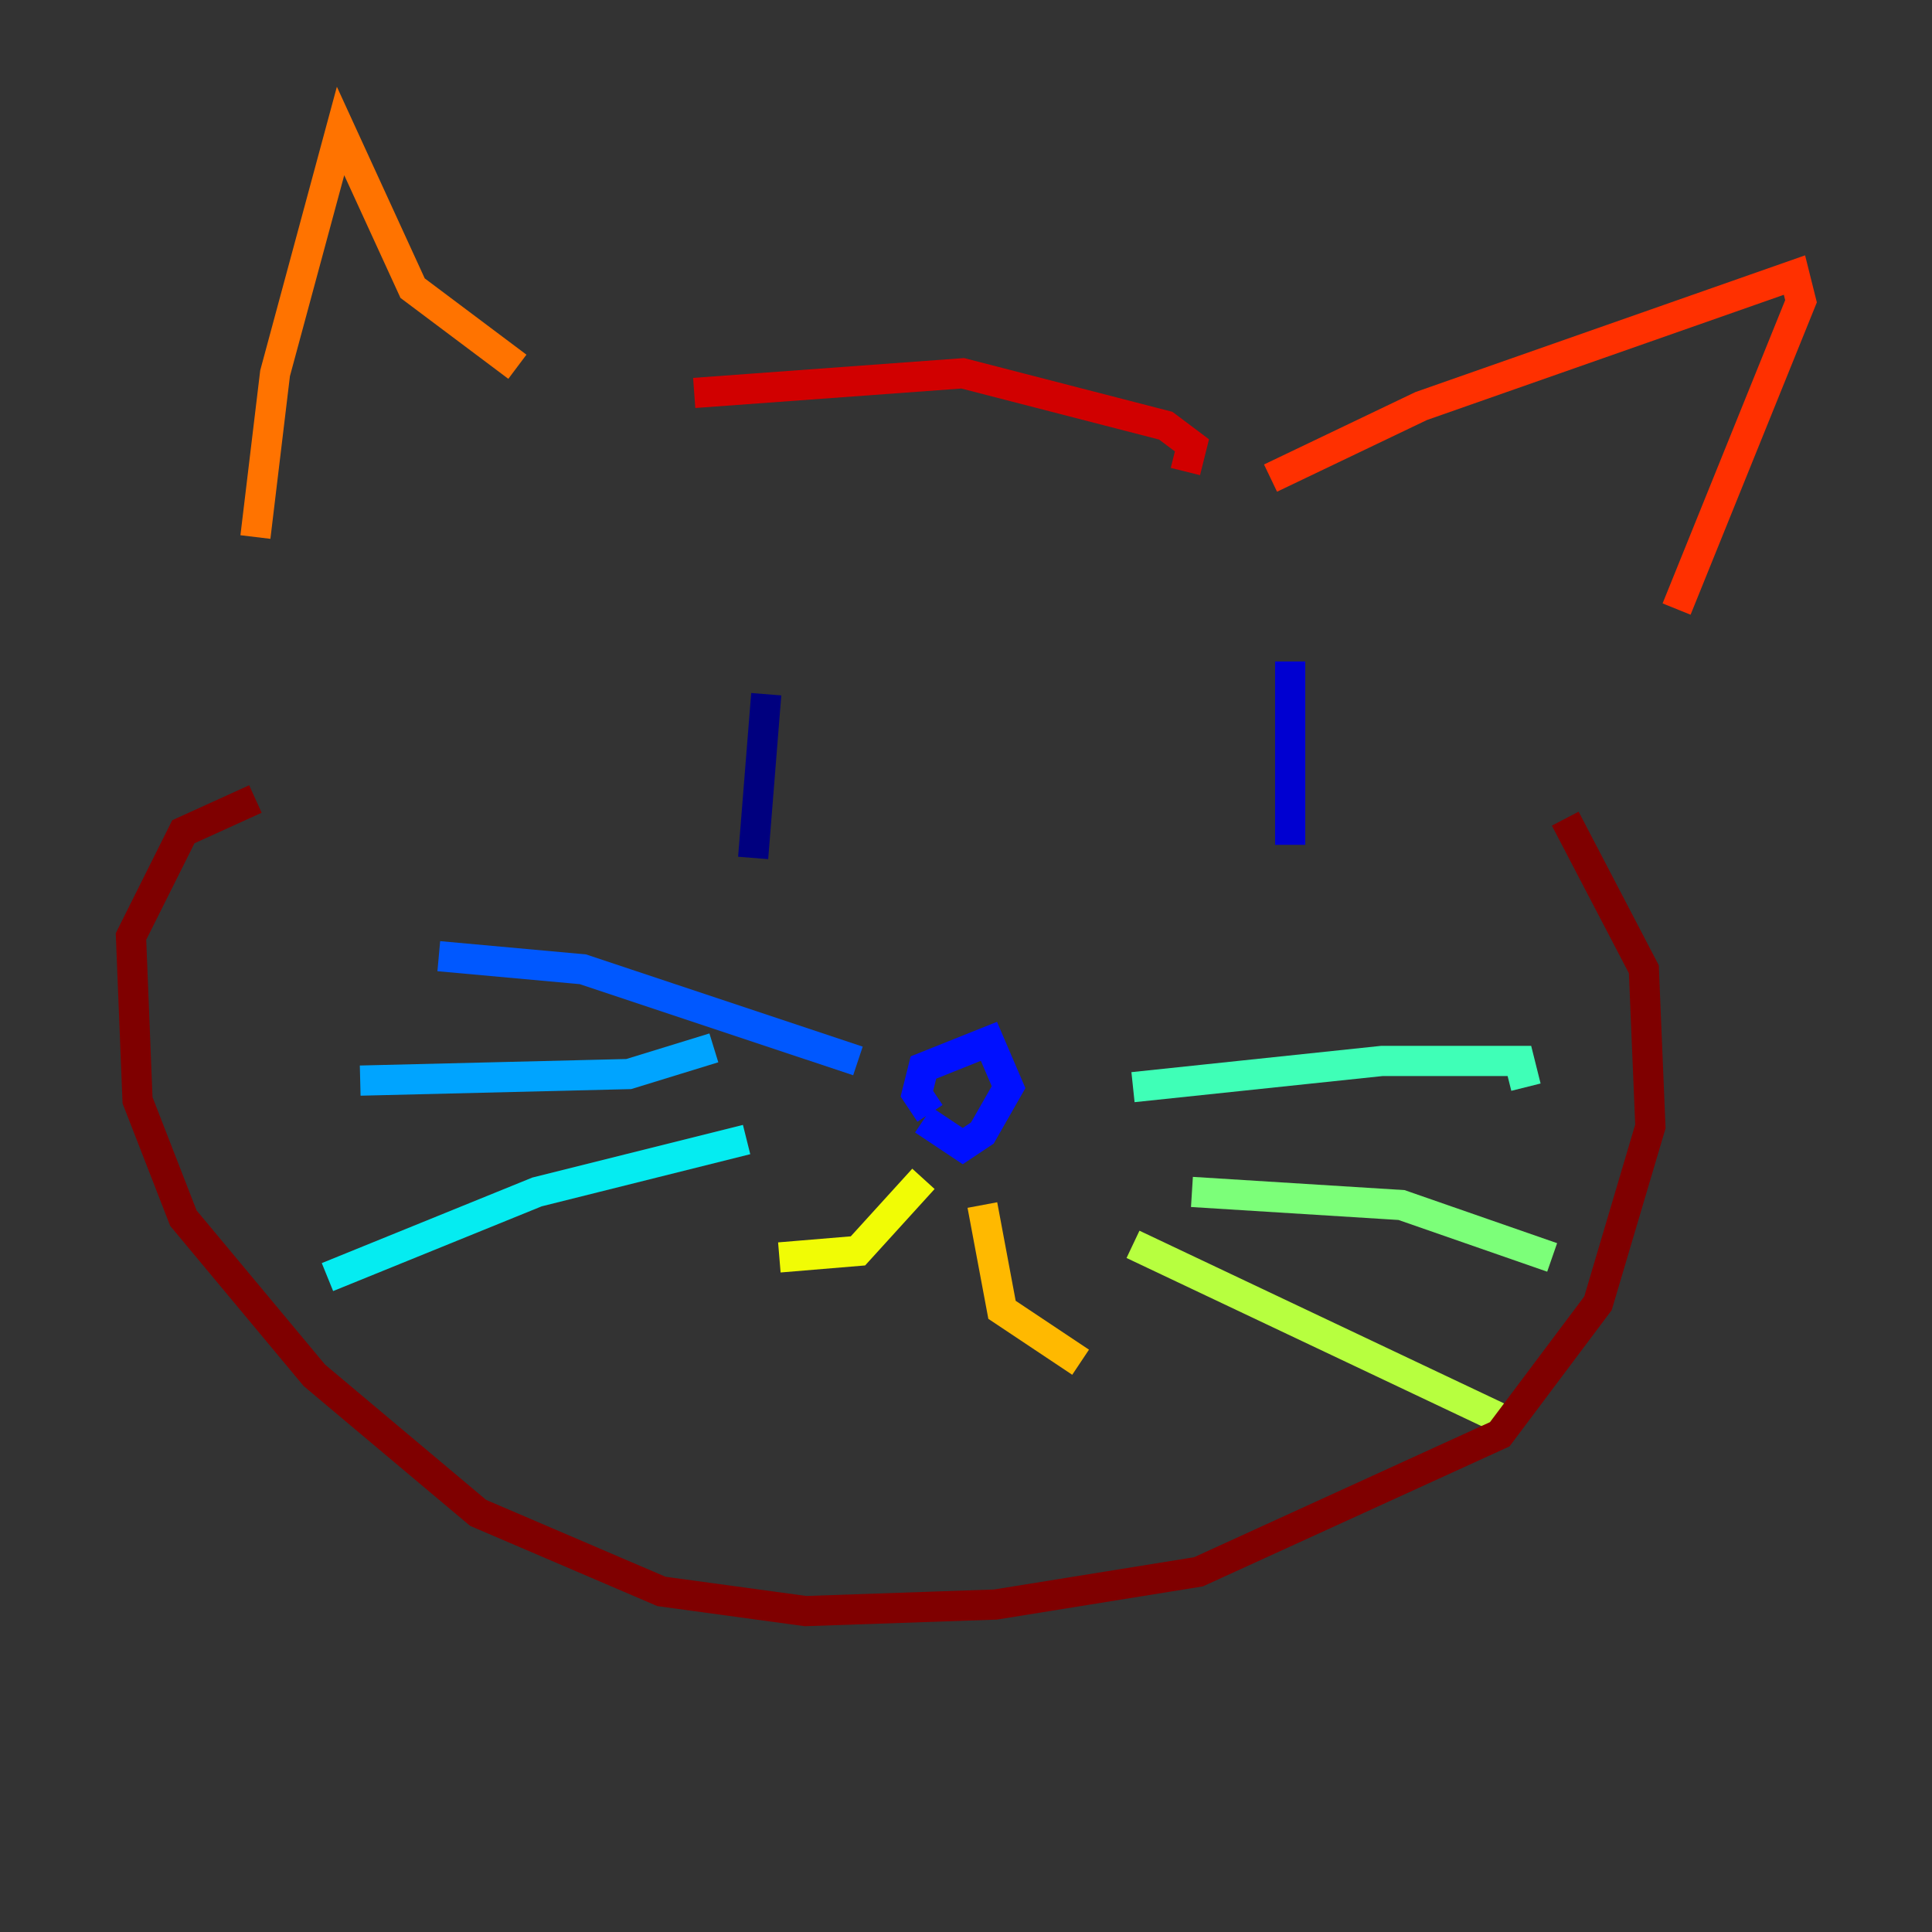 <?xml version="1.0" encoding="utf-8" ?>
<svg baseProfile="tiny" height="128" version="1.2" viewBox="0,0,128,128" width="128" xmlns="http://www.w3.org/2000/svg" xmlns:ev="http://www.w3.org/2001/xml-events" xmlns:xlink="http://www.w3.org/1999/xlink"><rect x="0" y="0" width="128" height="128" fill="#333333" stroke="none"/><defs /><polyline fill="none" points="50.766,45.993 49.898,56.841" stroke="#00007f" stroke-width="2" /><polyline fill="none" points="85.478,43.824 85.478,55.973" stroke="#0000d1" stroke-width="2" /><polyline fill="none" points="61.614,73.763 60.746,72.461 61.18,70.725 65.519,68.99 66.82,72.027 65.085,75.064 63.783,75.932 61.18,74.197" stroke="#0010ff" stroke-width="2" /><polyline fill="none" points="56.841,70.291 38.617,64.217 29.071,63.349" stroke="#0058ff" stroke-width="2" /><polyline fill="none" points="47.295,69.424 41.654,71.159 23.864,71.593" stroke="#00a4ff" stroke-width="2" /><polyline fill="none" points="49.464,75.498 35.58,78.969 21.695,84.61" stroke="#05ecf1" stroke-width="2" /><polyline fill="none" points="75.064,72.027 91.552,70.291 100.664,70.291 101.098,72.027" stroke="#3fffb7" stroke-width="2" /><polyline fill="none" points="78.969,78.969 92.854,79.837 102.834,83.308" stroke="#7cff79" stroke-width="2" /><polyline fill="none" points="75.064,82.441 99.797,94.156" stroke="#b7ff3f" stroke-width="2" /><polyline fill="none" points="61.18,78.102 56.841,82.875 51.634,83.308" stroke="#f1fc05" stroke-width="2" /><polyline fill="none" points="65.085,79.837 66.386,86.78 71.593,90.251" stroke="#ffb900" stroke-width="2" /><polyline fill="none" points="16.922,35.58 18.224,24.732 22.563,8.678 27.336,19.091 34.278,24.298" stroke="#ff7300" stroke-width="2" /><polyline fill="none" points="84.176,31.675 94.156,26.902 118.888,18.224 119.322,19.959 111.078,40.352" stroke="#ff3000" stroke-width="2" /><polyline fill="none" points="45.993,26.034 63.783,24.732 77.234,28.203 78.969,29.505 78.536,31.241" stroke="#d10000" stroke-width="2" /><polyline fill="none" points="16.922,52.936 12.149,55.105 8.678,62.047 9.112,72.895 12.149,80.705 20.827,91.119 31.675,100.231 43.824,105.437 53.37,106.739 65.953,106.305 79.403,104.136 99.363,95.024 105.871,86.346 109.342,74.63 108.909,64.217 103.702,54.237" stroke="#7f0000" stroke-width="2" /></svg>